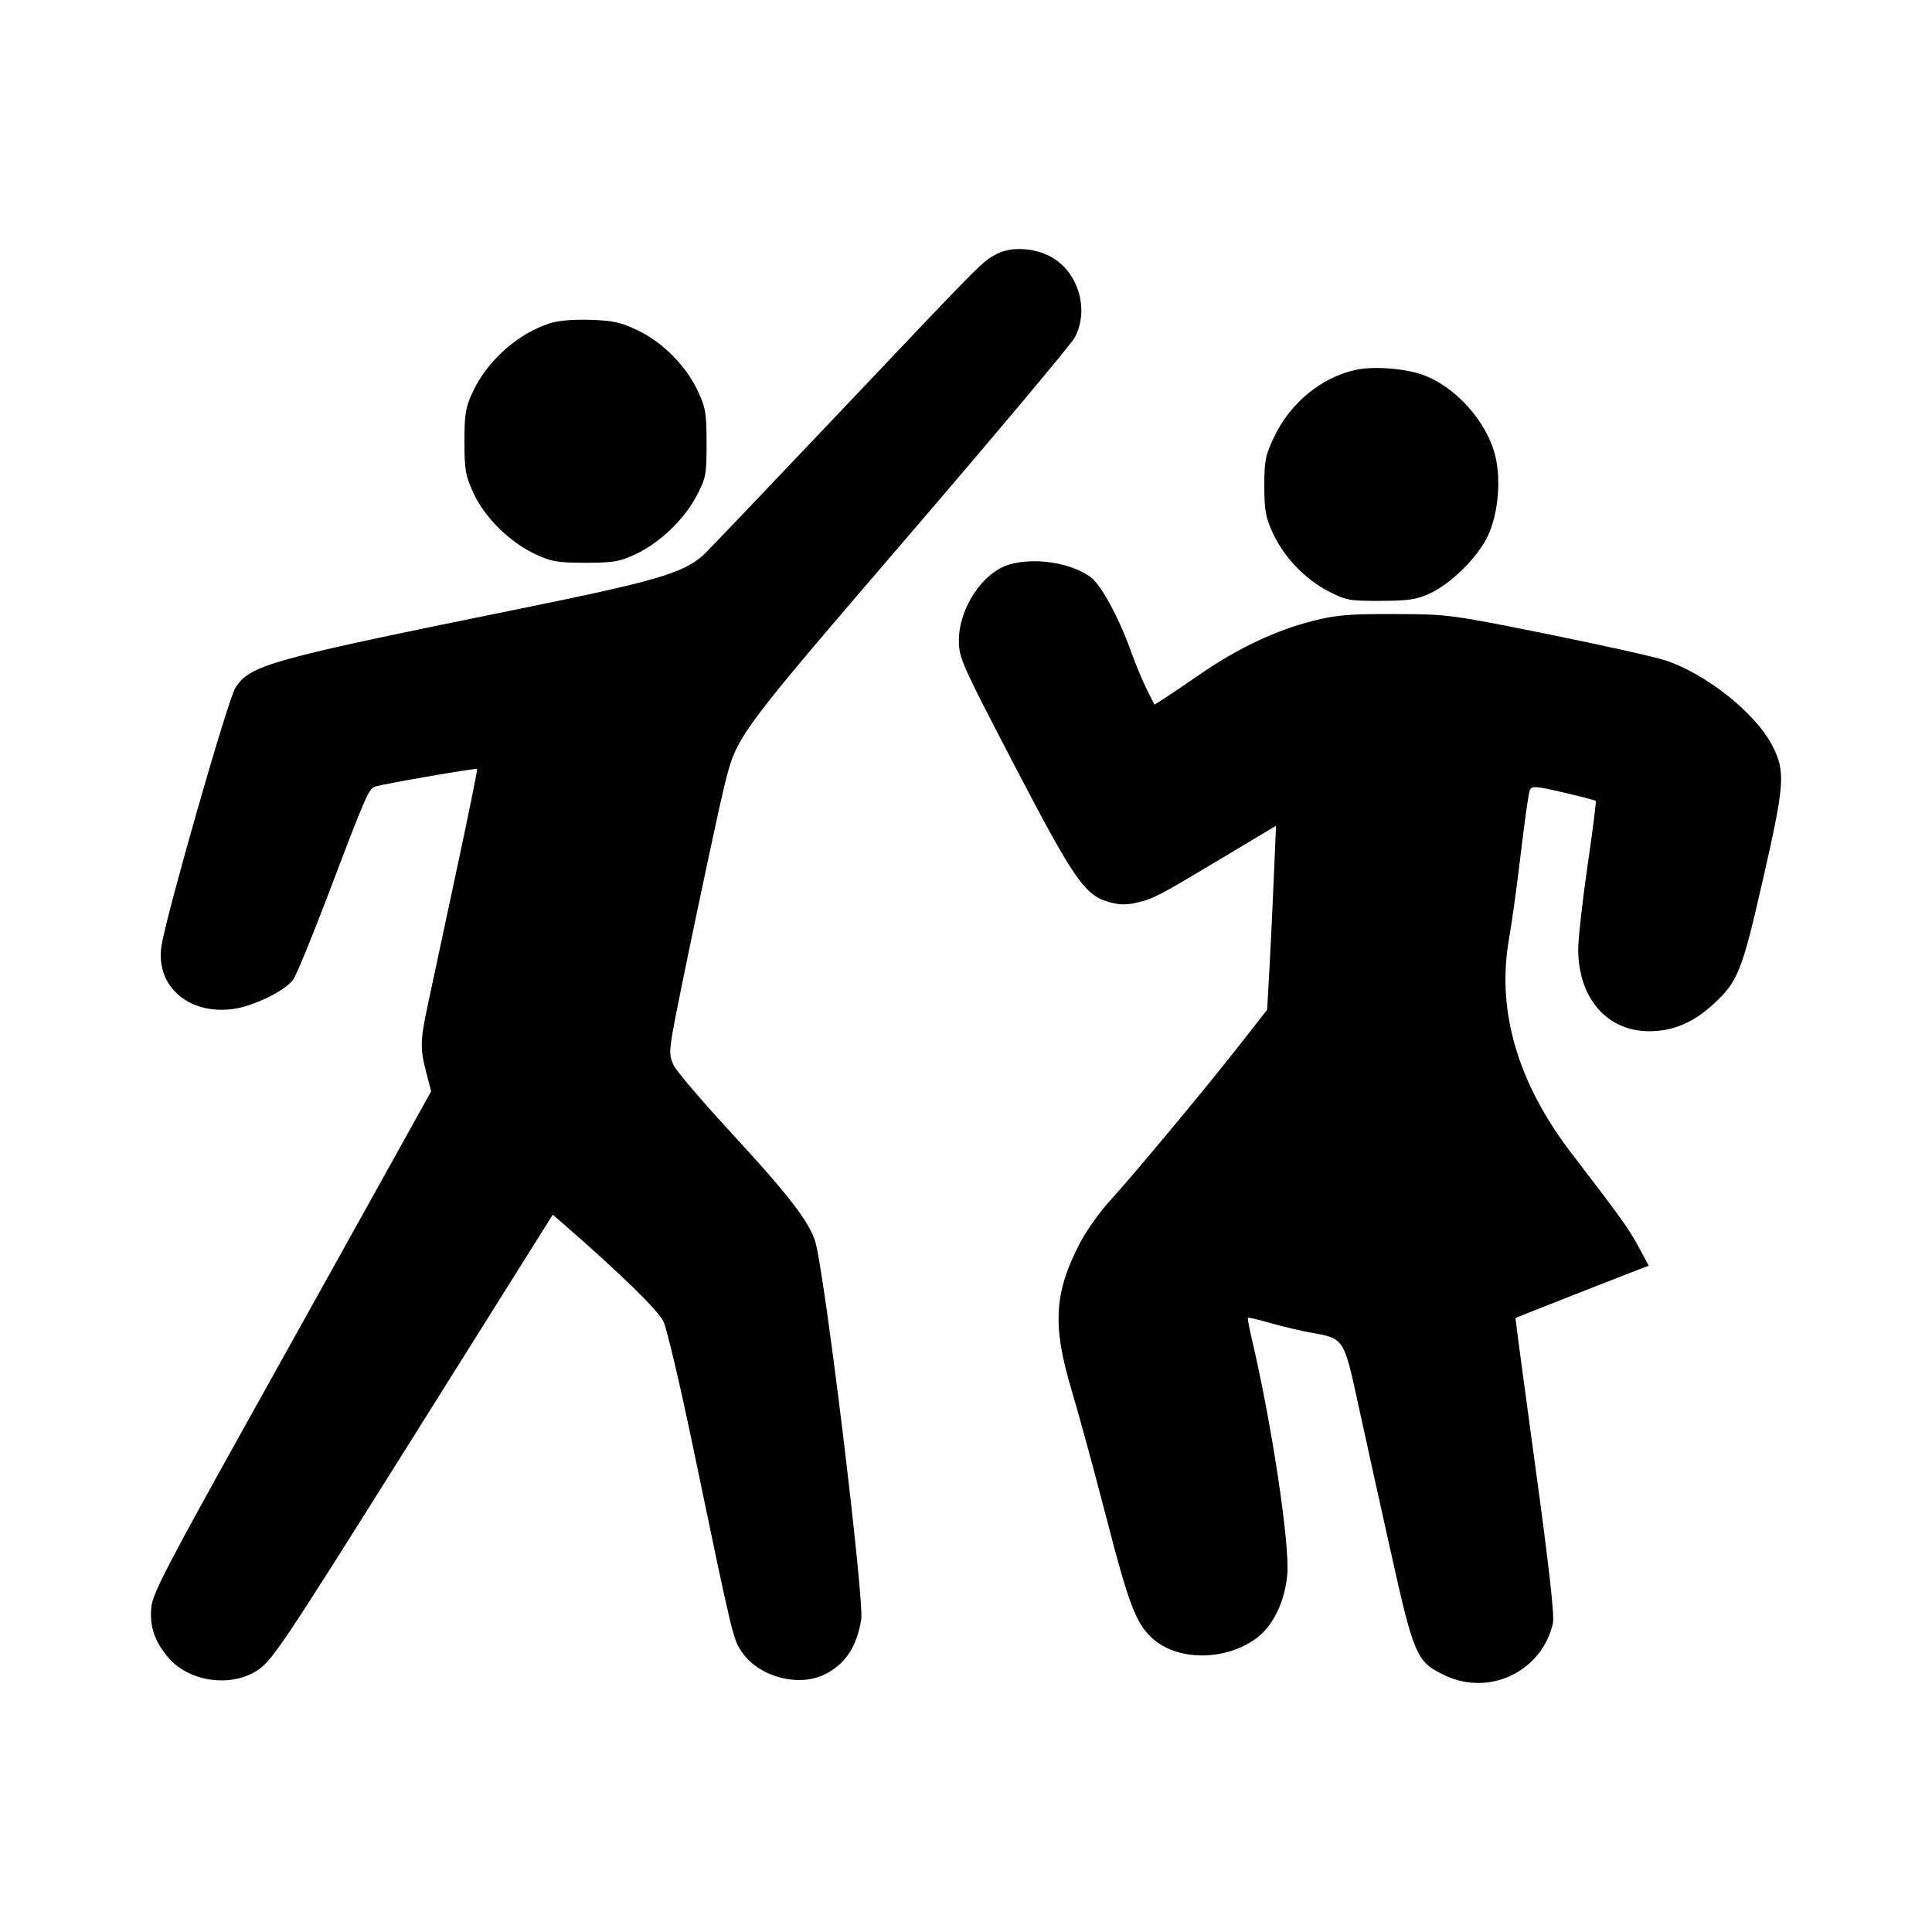 <svg width="25" height="25" viewBox="0 0 25 25" fill="none" xmlns="http://www.w3.org/2000/svg">
<path fill-rule="evenodd" clip-rule="evenodd" d="M12.896 3.287C12.709 3.386 12.736 3.359 10.896 5.302C9.95 6.3 9.141 7.148 9.098 7.186C8.833 7.419 8.481 7.521 6.704 7.882C3.479 8.537 3.237 8.604 3.046 8.9C2.951 9.045 2.156 11.823 2.09 12.237C2.008 12.752 2.43 13.13 3.006 13.058C3.276 13.024 3.693 12.821 3.796 12.673C3.838 12.612 4.044 12.11 4.254 11.557C4.742 10.27 4.772 10.202 4.862 10.176C5.004 10.136 6.161 9.936 6.174 9.95C6.181 9.957 6.057 10.566 5.899 11.304C5.741 12.041 5.577 12.812 5.533 13.016C5.437 13.467 5.435 13.569 5.516 13.88L5.579 14.122L5.153 14.889C4.919 15.311 4.108 16.768 3.351 18.127C2.136 20.306 1.972 20.622 1.957 20.809C1.937 21.052 2.001 21.239 2.177 21.448C2.433 21.751 2.951 21.837 3.299 21.634C3.514 21.507 3.594 21.388 5.405 18.503C6.074 17.436 6.741 16.373 6.887 16.141L7.153 15.718L7.303 15.848C8.039 16.49 8.516 16.956 8.585 17.1C8.628 17.191 8.795 17.896 8.956 18.668C9.493 21.247 9.485 21.212 9.607 21.387C9.831 21.704 10.341 21.836 10.68 21.663C10.94 21.53 11.086 21.309 11.144 20.958C11.187 20.699 10.664 16.41 10.546 16.055C10.458 15.792 10.194 15.451 9.45 14.645C9.084 14.248 8.755 13.863 8.719 13.788C8.661 13.671 8.66 13.614 8.704 13.355C8.77 12.969 9.269 10.596 9.372 10.175C9.535 9.515 9.517 9.54 11.752 6.937C12.894 5.607 13.865 4.449 13.909 4.365C14.104 3.99 13.943 3.488 13.568 3.307C13.352 3.202 13.072 3.194 12.896 3.287ZM7.113 4.184C6.697 4.319 6.307 4.667 6.118 5.07C6.024 5.272 6.01 5.355 6.01 5.714C6.01 6.082 6.023 6.155 6.128 6.383C6.273 6.698 6.595 7.015 6.927 7.171C7.135 7.268 7.215 7.282 7.576 7.282C7.938 7.282 8.018 7.268 8.225 7.171C8.537 7.025 8.854 6.722 9.014 6.416C9.135 6.184 9.143 6.141 9.143 5.735C9.143 5.351 9.131 5.275 9.033 5.066C8.879 4.738 8.589 4.441 8.266 4.282C8.039 4.171 7.946 4.149 7.644 4.139C7.421 4.131 7.223 4.148 7.113 4.184ZM17.549 4.785C17.103 4.88 16.697 5.212 16.488 5.652C16.374 5.891 16.36 5.962 16.36 6.292C16.361 6.606 16.378 6.699 16.47 6.897C16.616 7.211 16.88 7.488 17.183 7.647C17.417 7.769 17.458 7.777 17.865 7.775C18.221 7.774 18.332 7.758 18.495 7.683C18.774 7.556 19.121 7.213 19.252 6.936C19.384 6.659 19.426 6.219 19.35 5.904C19.243 5.456 18.832 4.998 18.401 4.847C18.169 4.766 17.774 4.737 17.549 4.785ZM13.061 7.305C12.715 7.406 12.408 7.869 12.408 8.289C12.408 8.513 12.441 8.587 13.126 9.902C13.906 11.398 14.039 11.589 14.362 11.676C14.494 11.711 14.585 11.711 14.727 11.676C14.94 11.623 14.995 11.594 15.879 11.064L16.512 10.685L16.483 11.355C16.468 11.724 16.442 12.26 16.426 12.546L16.397 13.066L16.048 13.512C15.611 14.071 14.67 15.202 14.358 15.543C14.228 15.686 14.056 15.927 13.977 16.08C13.639 16.726 13.615 17.153 13.867 17.99C13.958 18.295 14.162 19.043 14.32 19.654C14.604 20.751 14.698 21.001 14.903 21.192C15.226 21.494 15.845 21.498 16.254 21.202C16.473 21.043 16.63 20.718 16.658 20.365C16.689 19.968 16.454 18.41 16.199 17.329C16.165 17.182 16.141 17.057 16.148 17.051C16.154 17.045 16.288 17.076 16.445 17.122C16.602 17.167 16.847 17.224 16.989 17.249C17.383 17.318 17.392 17.332 17.562 18.111C17.643 18.485 17.834 19.352 17.987 20.037C18.299 21.441 18.328 21.507 18.705 21.683C19.282 21.952 19.955 21.623 20.095 21.004C20.116 20.908 20.044 20.263 19.865 18.962C19.722 17.915 19.607 17.057 19.611 17.054C19.617 17.049 21.058 16.483 21.238 16.415L21.334 16.378L21.206 16.139C21.082 15.907 20.972 15.753 20.343 14.934C19.637 14.016 19.362 13.076 19.527 12.145C19.563 11.944 19.632 11.444 19.68 11.036C19.728 10.627 19.78 10.263 19.795 10.227C19.821 10.167 19.862 10.169 20.229 10.254C20.452 10.306 20.641 10.355 20.649 10.363C20.657 10.371 20.609 10.748 20.543 11.201C20.477 11.655 20.423 12.139 20.422 12.278C20.42 12.916 20.796 13.348 21.349 13.344C21.655 13.342 21.912 13.232 22.174 12.991C22.491 12.698 22.54 12.574 22.816 11.365C23.094 10.146 23.105 9.983 22.935 9.651C22.722 9.233 22.083 8.722 21.555 8.547C21.419 8.501 20.733 8.348 20.03 8.206C18.768 7.952 18.742 7.948 18.05 7.946C17.455 7.944 17.294 7.957 16.983 8.036C16.512 8.155 16.02 8.387 15.543 8.715C15.335 8.859 15.113 9.009 15.051 9.048L14.939 9.118L14.84 8.922C14.786 8.814 14.691 8.587 14.631 8.418C14.474 7.982 14.244 7.561 14.109 7.465C13.849 7.28 13.386 7.209 13.061 7.305Z" fill="black"/>
</svg>
